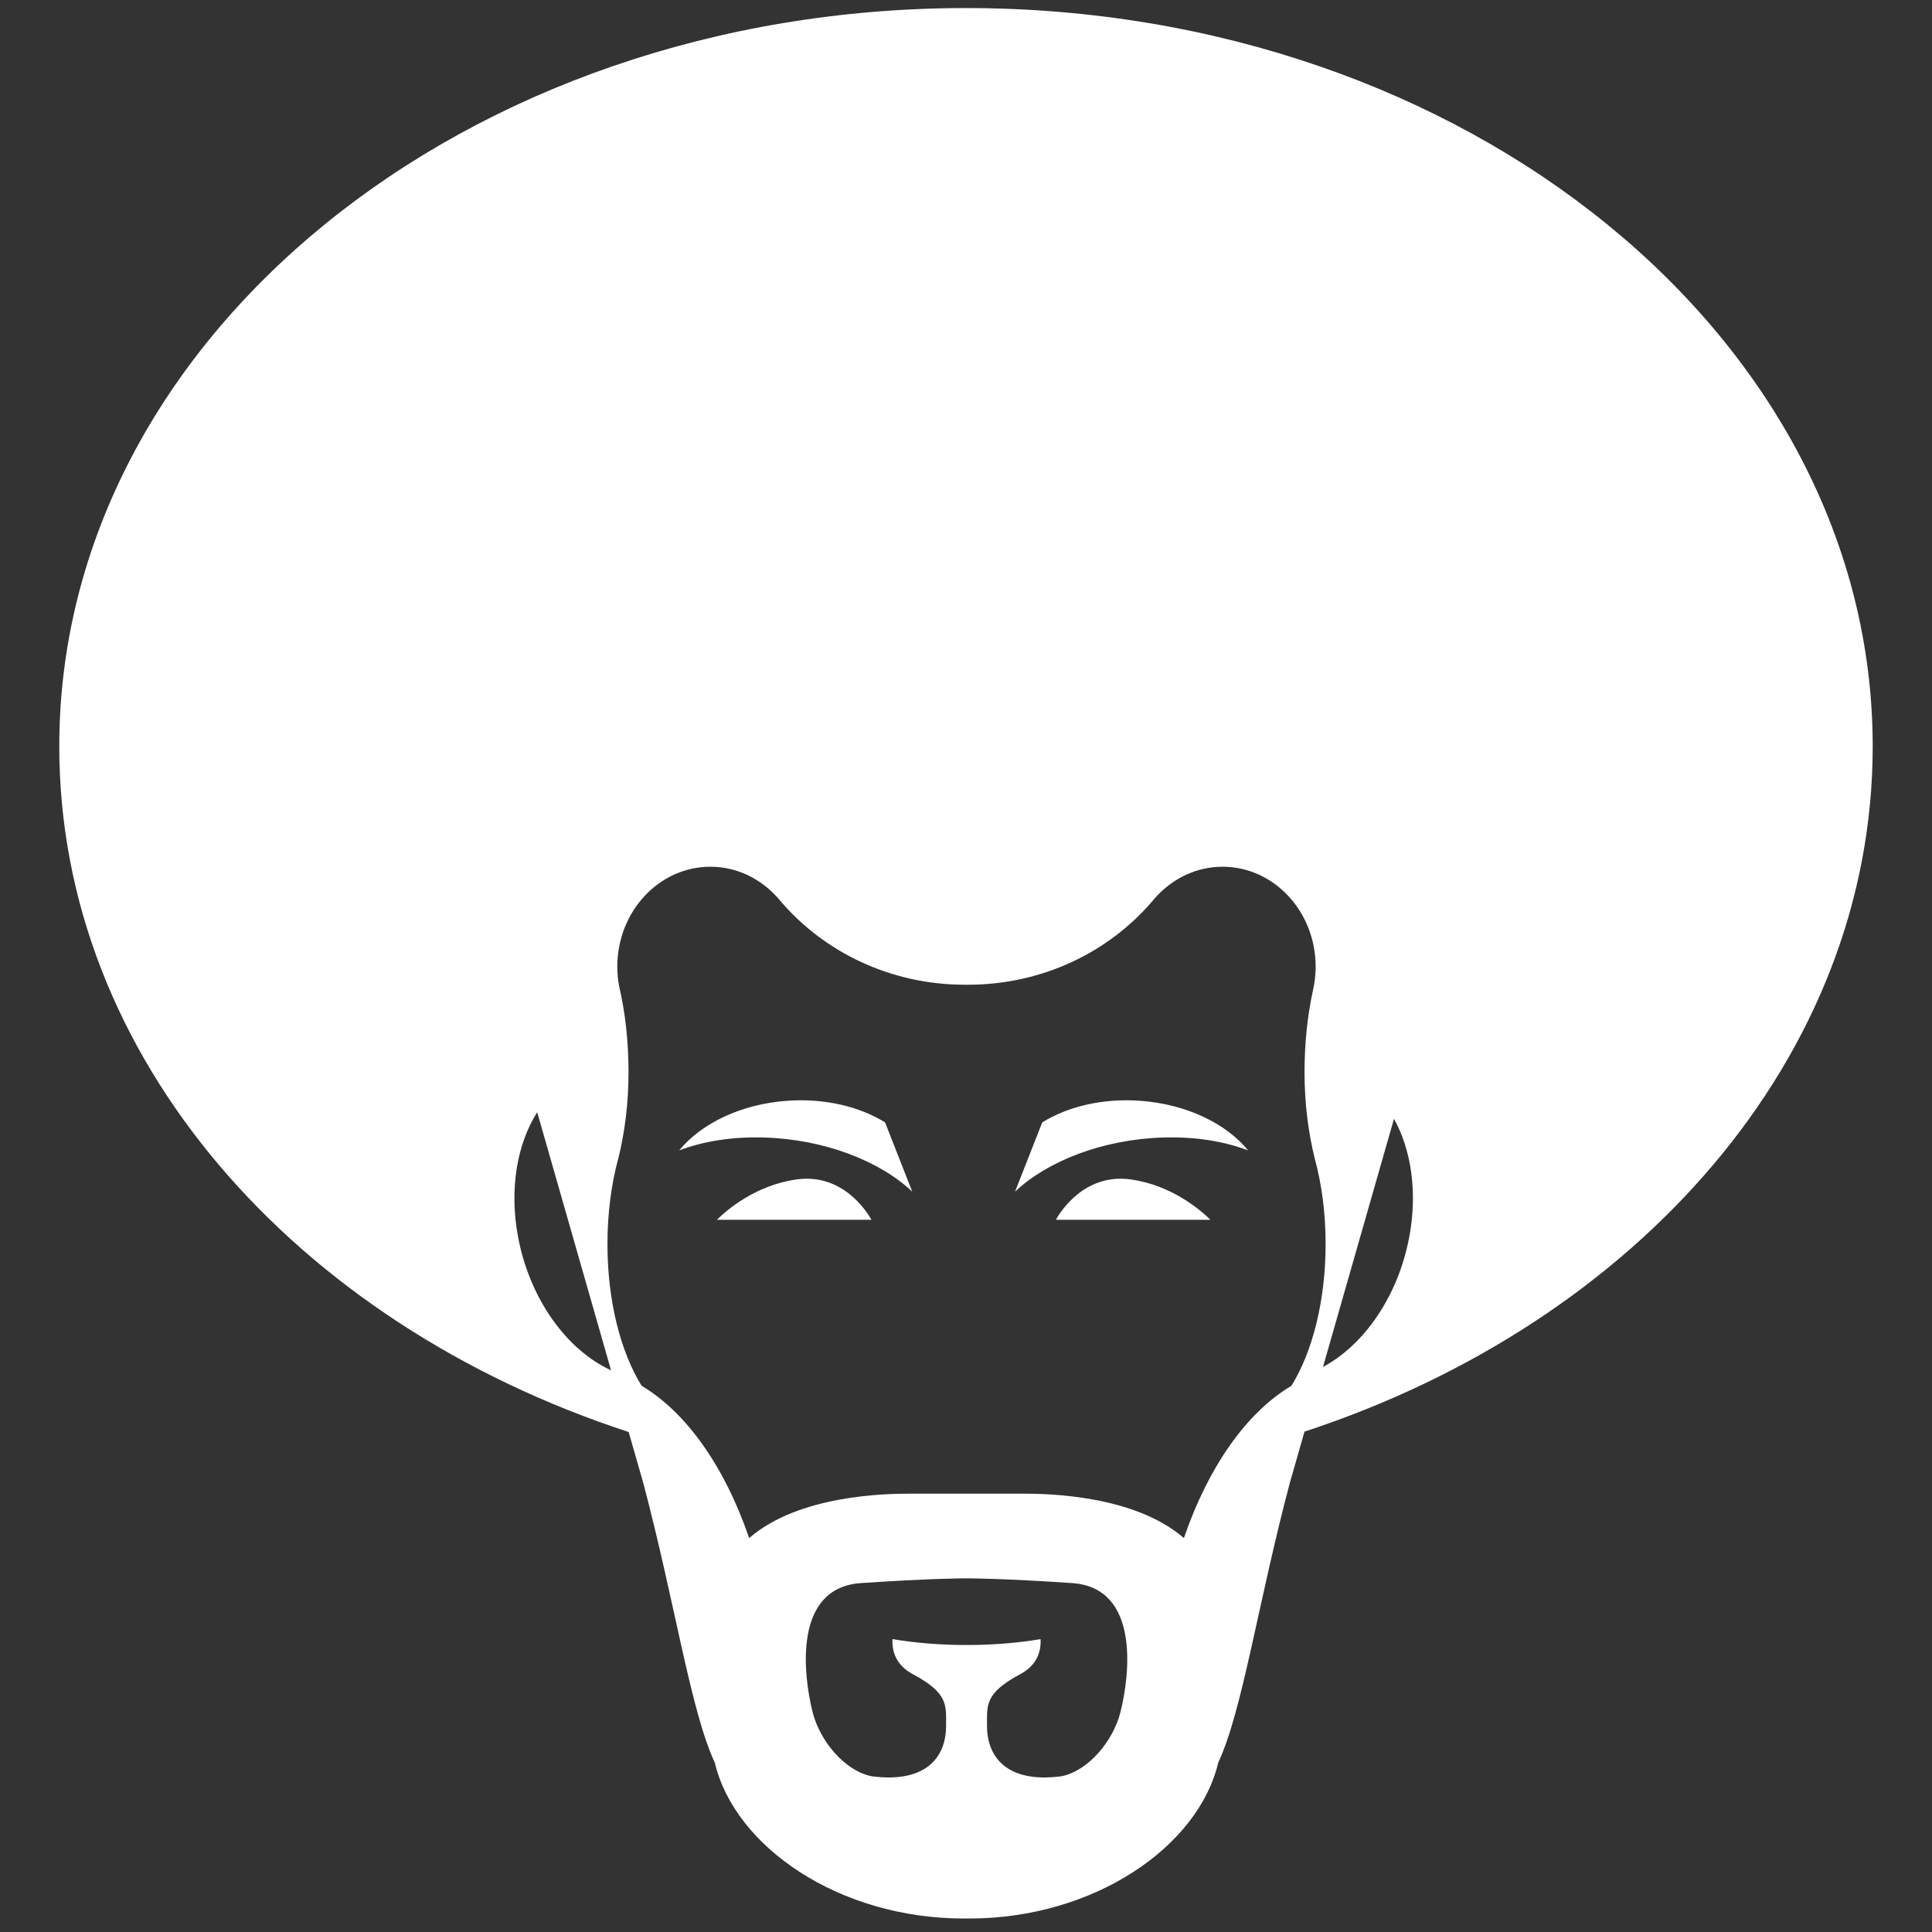 <svg xmlns="http://www.w3.org/2000/svg" xmlns:xlink="http://www.w3.org/1999/xlink" version="1.1" x="0px" y="0px" viewBox="0 0 100 100" enable-background="new 0 0 100 100" xml:space="preserve">
  <rect x="0" y="0" width="100" height="100" fill="#333333" stroke="none"/>
  <g>
    <path d="M31.999,59.971c-0.356,1.319-0.558,2.823-0.558,4.421c0,2.959,0.69,5.6,1.771,7.338c2.34,1.392,4.307,4.215,5.565,7.881   c2.568-2.233,7.076-2.299,8.312-2.299h2.938h2.939c1.235,0,5.742,0.065,8.312,2.299c1.258-3.666,3.225-6.489,5.564-7.881   c1.08-1.738,1.771-4.379,1.771-7.338c0-1.598-0.201-3.102-0.56-4.421l-0.008-0.027c-0.326-1.338-0.523-2.808-0.523-4.453   c0-1.507,0.155-2.929,0.427-4.186c0.094-0.408,0.149-0.822,0.149-1.262c0-2.861-2.157-5.181-4.818-5.181   c-1.38,0-2.617,0.625-3.51,1.634l-0.124,0.146c-2.258,2.642-5.694,4.328-9.547,4.328h-0.075h-0.076   c-3.851,0-7.288-1.687-9.547-4.328l-0.123-0.146c-0.892-1.009-2.13-1.634-3.511-1.634c-2.66,0-4.817,2.319-4.817,5.181   c0,0.36,0.037,0.703,0.103,1.038c0.306,1.311,0.479,2.812,0.479,4.409c0,1.646-0.197,3.115-0.523,4.453L31.999,59.971   L31.999,59.971z M50.027,81.697l-0.146-0.001c0,0-1.831,0.005-5.327,0.245c-3.493,0.24-2.991,4.707-2.493,6.682   c0.383,1.511,1.678,3.045,3.059,3.316c2.802,0.37,3.848-0.984,3.848-2.599c0-1.058,0.135-1.687-1.684-2.665   c-0.687-0.358-1.132-0.938-1.089-1.834c1.177,0.196,2.463,0.304,3.808,0.304h0.024h0.024c1.346,0,2.631-0.107,3.809-0.304   c0.044,0.896-0.402,1.476-1.09,1.834c-1.817,0.979-1.682,1.607-1.682,2.665c0,1.614,1.045,2.969,3.847,2.599   c1.381-0.271,2.677-1.806,3.058-3.316c0.499-1.975,1.002-6.441-2.493-6.682c-3.494-0.24-5.327-0.245-5.327-0.245L50.027,81.697   L50.027,81.697z M27.806,57.569c-1.035,1.629-1.456,3.95-0.994,6.438c0.603,3.244,2.537,5.877,4.816,6.918L27.806,57.569   L27.806,57.569z M68.478,70.754c2.126-1.14,3.898-3.667,4.468-6.746c0.433-2.32,0.095-4.496-0.793-6.1L68.478,70.754L68.478,70.754   z M3.068,38.634C3.068,17.527,24.08,0.417,50,0.417c25.919,0,46.931,17.11,46.931,38.217c0,16.064-12.171,29.812-29.411,35.467   l-0.75,2.62c-1.64,6.162-2.461,11.838-3.714,14.512c-1.032,4.364-6.436,8.069-12.889,8.069l-0.14-0.001l-0.139,0.001   c-6.455,0-11.856-3.705-12.89-8.069c-1.252-2.674-2.073-8.35-3.713-14.512l-0.744-2.6C15.268,68.48,3.068,54.718,3.068,38.634   L3.068,38.634z M37.108,63.135c0.499-0.494,1.988-1.79,4.125-2.088c2.394-0.333,3.649,1.688,3.873,2.088H37.108L37.108,63.135z    M35.153,59.545c1.141-1.392,3.199-2.401,5.605-2.57c1.942-0.136,3.735,0.303,5.052,1.119l1.409,3.586   c-1.683-1.59-4.551-2.709-7.667-2.803C37.894,58.826,36.388,59.076,35.153,59.545L35.153,59.545z M64.604,59.545   c-1.234-0.469-2.739-0.719-4.398-0.668c-3.116,0.094-5.984,1.213-7.668,2.803l1.409-3.586c1.316-0.816,3.11-1.255,5.053-1.119   C61.405,57.144,63.464,58.153,64.604,59.545L64.604,59.545z M62.649,63.135h-7.997c0.222-0.4,1.479-2.421,3.872-2.088   C60.662,61.345,62.15,62.641,62.649,63.135L62.649,63.135z"
      fill="white">
    </path>
  </g>
</svg>